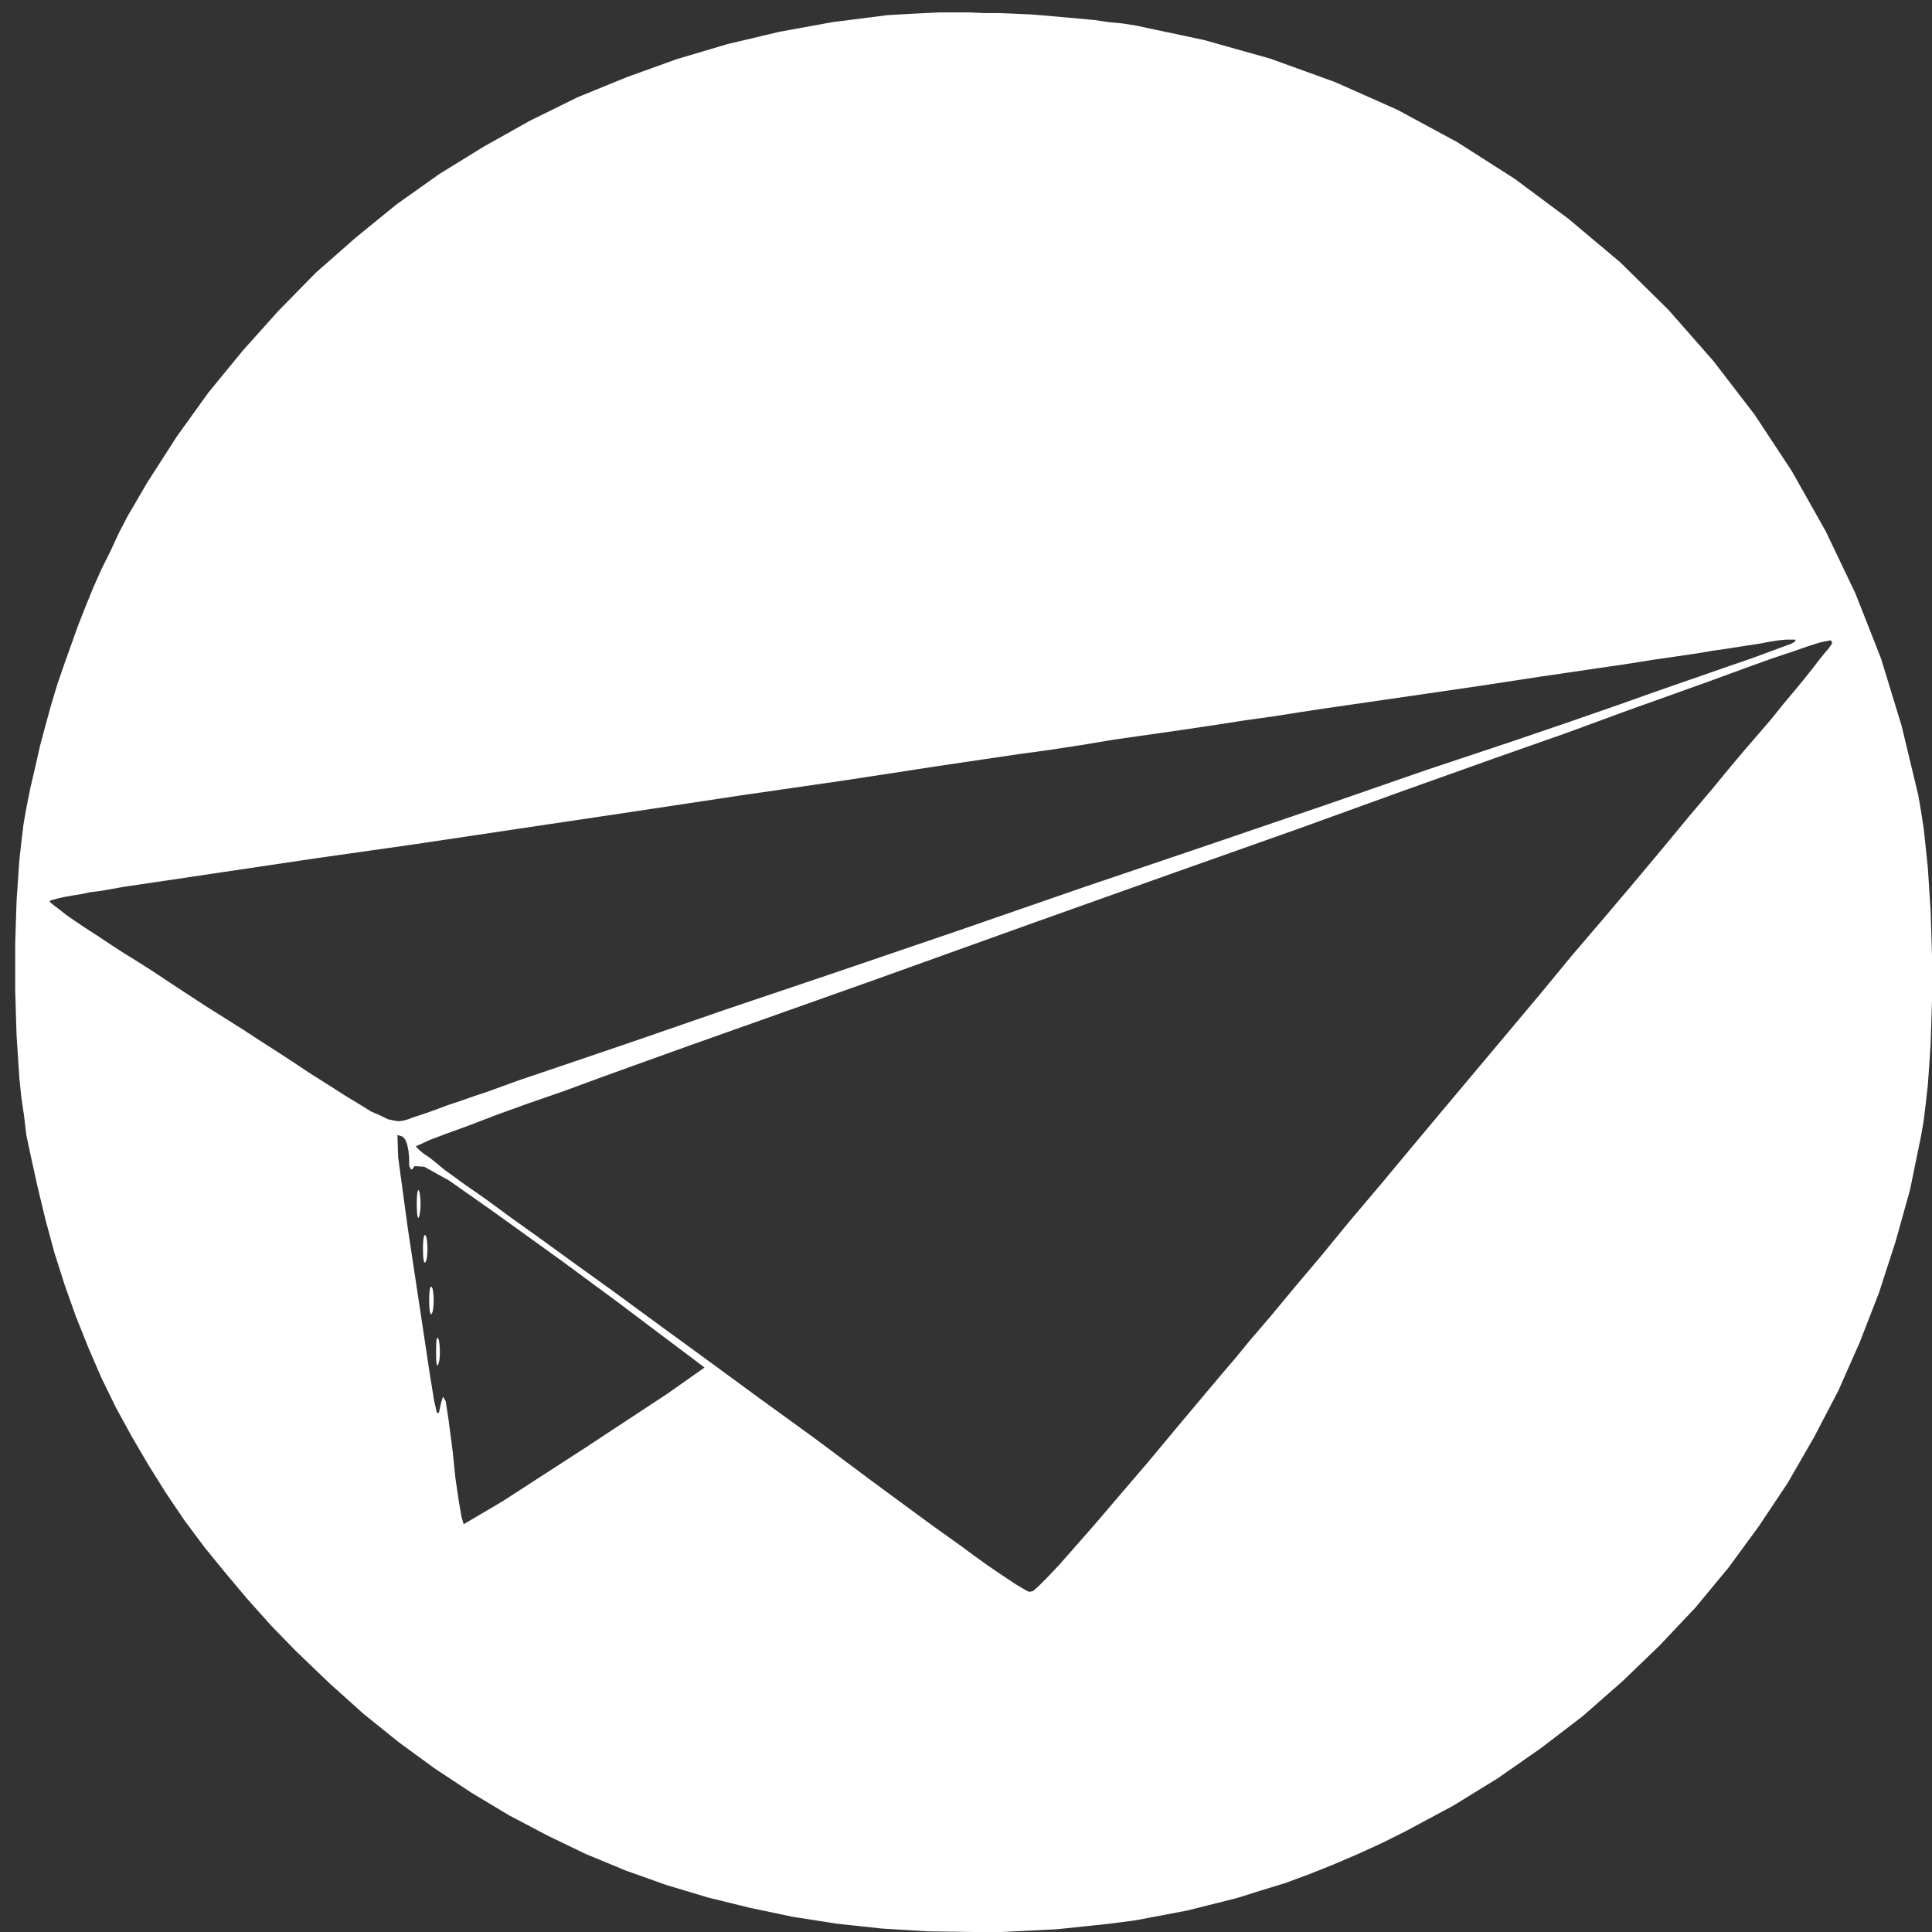 <svg height="28" preserveAspectRatio="xMidYMid meet" viewBox="0 0 28 28" width="28" xmlns="http://www.w3.org/2000/svg" xmlns:xlink="http://www.w3.org/1999/xlink"><rect x="0" y="0" width="28" height="28" fill="#333333" stroke="none"/><defs><path id="a" d="m14.27.19h.23l.23.01.23.01.23.02.23.02.22.02.22.02.2.03.21.02.19.03.99.21.96.27.94.34.9.4.87.47.83.53.78.58.75.63.7.69.65.74.6.78.54.82.49.87.43.9.37.94.3.98.24 1 .04.23.04.26.03.28.03.29.02.31.02.31.01.32.01.33v.33.32l-.01.32-.01.31-.02.31-.02.28-.03.27-.03.25-.04.23-.16.78-.21.75-.24.74-.28.72-.31.7-.35.67-.38.66-.42.63-.44.6-.48.58-.52.55-.54.52-.57.5-.6.46-.63.44-.65.4-.69.37-.34.17-.35.16-.35.15-.35.14-.35.13-.36.11-.35.11-.36.09-.36.09-.37.07-.37.07-.38.05-.38.04-.38.04-.4.02-.4.02h-.41l-.67-.01-.66-.04-.65-.07-.64-.1-.62-.13-.61-.15-.6-.18-.59-.21-.58-.24-.56-.27-.55-.29-.55-.33-.53-.35-.52-.38-.51-.41-.49-.44-.49-.47-.36-.37-.34-.38-.32-.38-.31-.38-.29-.39-.27-.4-.25-.4-.24-.41-.23-.42-.21-.43-.19-.44-.18-.45-.16-.45-.15-.47-.13-.48-.12-.5-.11-.5-.05-.24-.03-.26-.04-.27-.03-.29-.02-.31-.02-.31-.01-.33-.01-.32v-.33-.33l.01-.32.01-.31.02-.3.02-.29.03-.27.03-.25.04-.23.06-.3.07-.3.07-.31.08-.3.08-.29.09-.3.1-.29.1-.28.1-.28.11-.28.11-.27.12-.27.13-.26.12-.26.13-.25.14-.24.14-.24.43-.67.46-.64.5-.61.52-.58.54-.55.58-.51.59-.48.62-.44.65-.4.66-.37.69-.34.71-.29.72-.26.74-.22.76-.18.77-.14.79-.1.17-.01.18-.01.2-.01.21-.01h.21.22zm12.11 9.12-.16.05-.23.08-.3.1-.39.14-.49.18-.53.19-.7.25-.87.32-1.08.38-1.29.46-1.52.55-1.78.63-2.05.73-2.34.84-2.65.94-.64.23-.61.22-.57.21-.52.18-.47.17-.39.15-.33.12-.24.09-.15.07-.05.02.01.02.04.04.06.05.09.06.1.08.12.1.14.1.15.11.16.11.17.12.34.25.42.3.51.37.57.41.64.47.7.51.75.55.8.58.83.62.87.64.21.15.21.15.19.14.18.13.16.11.15.1.12.08.1.06.07.04.03.01.05-.01.08-.07.12-.12.18-.19.22-.25.29-.33.35-.41.42-.49.5-.6.58-.69.18-.21.23-.28.3-.35.34-.41.38-.45.41-.5.44-.52.45-.54.46-.55.47-.56.47-.56.47-.56.47-.57.47-.55.44-.52.41-.49.38-.46.33-.39.28-.34.22-.26.19-.22.18-.21.16-.2.16-.19.14-.17.12-.15.1-.13.08-.1.06-.07.02-.03.03-.04v-.03l-.02-.02-.05.01zm-20.47 8.49.32 2.12.06.37.04.18.03.01.03-.14.03-.1.04.07.04.26.06.46.04.39.05.34.04.23.03.1.56-.33 1.19-.77 1.2-.79.54-.38-.17-.13-.44-.33-.65-.49-.8-.59-1-.72-.64-.45-.36-.2-.14-.01-.04.05-.02-.01-.02-.05v-.11l-.01-.1-.02-.1-.03-.07-.04-.04-.07-.02.01.32zm19.87-8.52-.13.02-.16.03-.2.03-.25.04-.21.03-.24.04-.27.04-.35.05-.44.07-.55.08-.68.1-.85.13-1.03.15-1.24.18-.33.05-.38.06-.43.06-.45.07-.47.07-.49.07-.49.07-.48.08-.46.07-.44.06-1.15.17-1.37.21-1.52.22-1.59.24-1.61.24-1.54.23-1.41.2-1.21.18-.94.14-.61.09-.17.03-.17.03-.16.02-.14.03-.13.02-.11.02-.09.02-.07.02-.04.01-.01.01.01.02.05.04.08.06.1.08.13.09.15.1.17.11.18.12.2.13.21.13.22.14.24.16.26.17.26.17.27.17.27.17.26.17.25.16.23.15.21.14.3.19.25.16.2.12.16.1.14.06.1.05.09.02.07.01.07-.01.07-.02.05-.02.09-.03.12-.04.14-.05.16-.06.18-.06.2-.07.21-.07.22-.08.22-.08.62-.21 1.03-.35 1.36-.47 1.6-.54 1.76-.6 1.82-.63 1.8-.61 1.7-.58 1.5-.52 1.23-.41.82-.28.72-.25.62-.22.52-.18.43-.15.35-.12.27-.1.19-.07.11-.04.05-.03.01-.01v-.02h-.03-.04-.07z"/><path id="b" d="m6.08 17.61c.02-.09.02-.23 0-.33-.02-.08-.04-.01-.04.17s.02.25.04.16z"/><path id="c" d="m6.18 18.26c.02-.08.02-.23 0-.33-.03-.08-.05 0-.05.17 0 .18.02.25.05.16z"/><path id="d" d="m6.27 19.01c.02-.09.02-.24 0-.33-.03-.08-.05-.01-.05.17 0 .17.02.25.05.16z"/><path id="e" d="m6.36 19.75c.02-.08.02-.23 0-.33-.03-.08-.04-.01-.04.17s.01.25.04.16z"/></defs><use fill="#ffffff" xlink:href="#a"/><use fill="none" xlink:href="#a"/><use fill="#ffffff" xlink:href="#b"/><use fill="none" xlink:href="#b"/><use fill="#ffffff" xlink:href="#c"/><use fill="none" xlink:href="#c"/><use fill="#ffffff" xlink:href="#d"/><use fill="none" xlink:href="#d"/><use fill="#ffffff" xlink:href="#e"/><use fill="none" xlink:href="#e"/></svg>